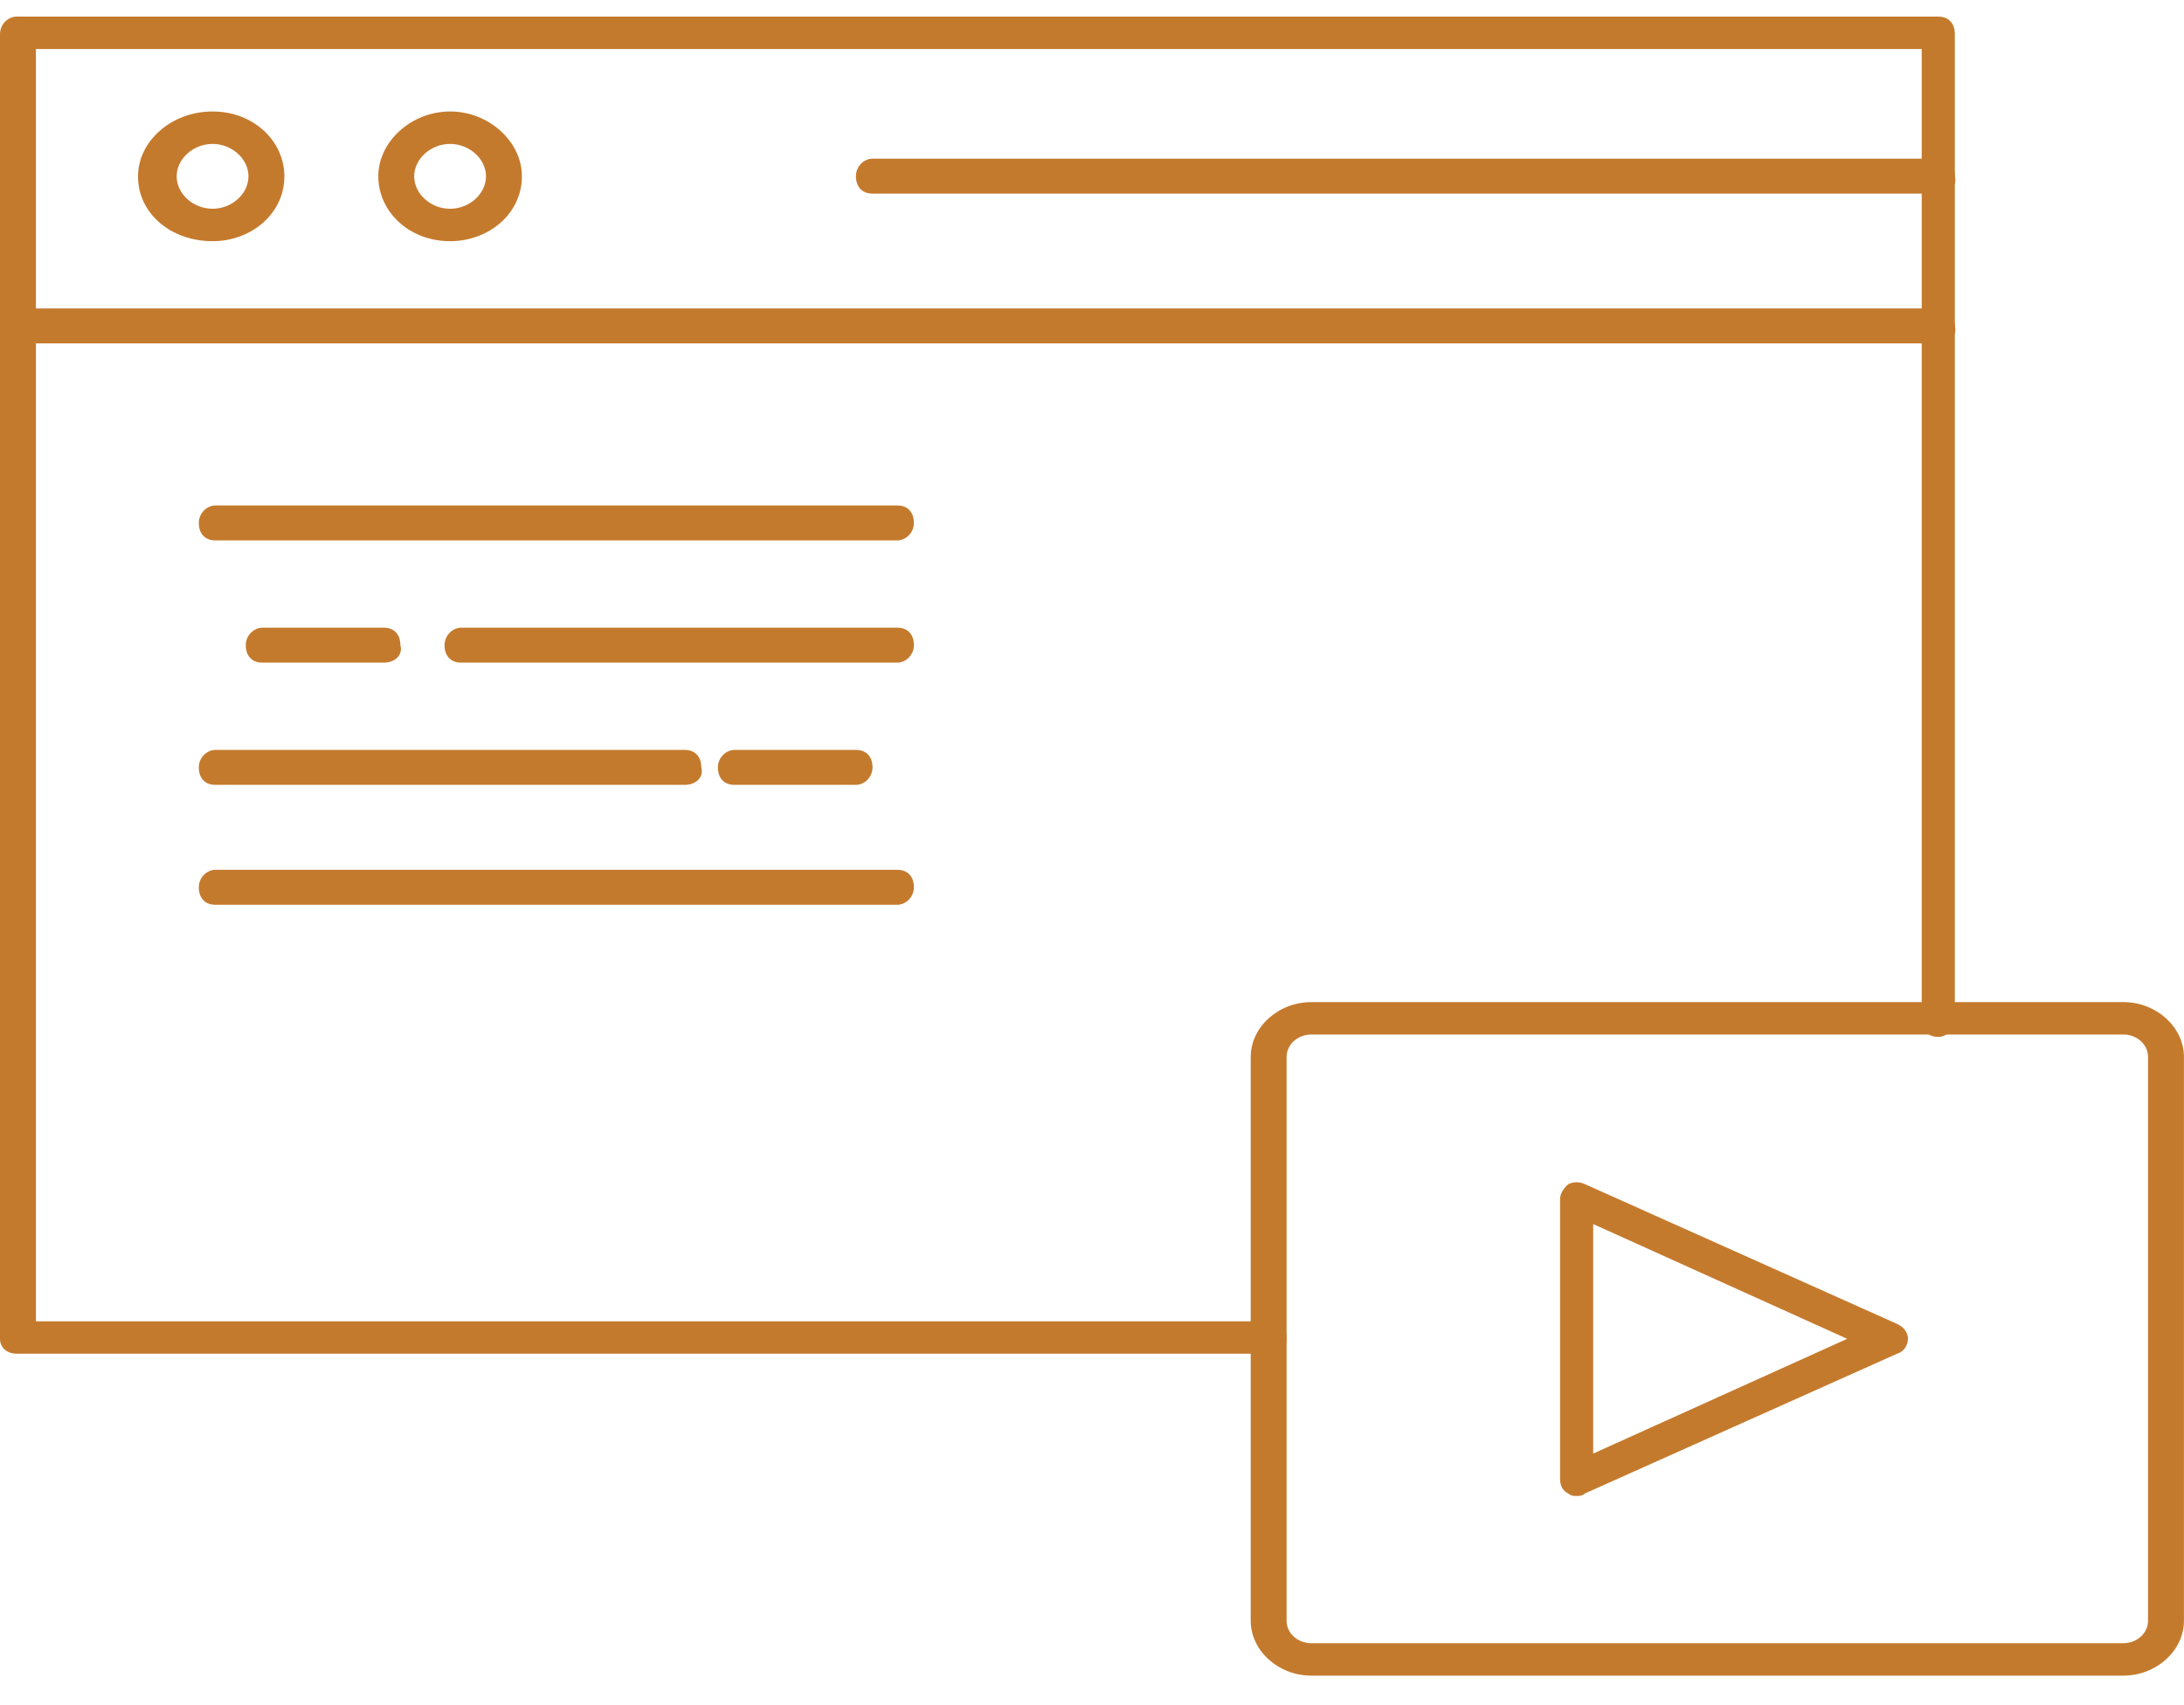 <svg width="73" height="57" viewBox="0 0 73 57" fill="none" xmlns="http://www.w3.org/2000/svg">
<g clip-path="url(#clip0_4064_54553)">
<path d="M42.453 45.255H0.554C0.277 45.255 0 45.088 0 44.755V1.138C0 0.805 0.277 0.555 0.554 0.555H64.786C65.156 0.555 65.34 0.805 65.34 1.138V34.08C65.34 34.414 65.063 34.664 64.786 34.664C64.417 34.664 64.233 34.414 64.233 34.08V1.639H1.2V44.171H42.453C42.822 44.171 43.006 44.421 43.006 44.755C43.006 45.088 42.73 45.255 42.453 45.255Z" fill="#C47A2D"/>
<path d="M64.786 11.48H0.554C0.185 11.48 0 11.23 0 10.896C0 10.563 0.277 10.312 0.554 10.312H64.786C65.156 10.312 65.34 10.563 65.34 10.896C65.432 11.23 65.156 11.48 64.786 11.48Z" fill="#C47A2D"/>
<path d="M7.105 8.063C5.721 8.063 4.613 7.146 4.613 5.895C4.613 4.727 5.721 3.727 7.105 3.727C8.489 3.727 9.505 4.727 9.505 5.895C9.505 7.146 8.397 8.063 7.105 8.063ZM7.105 4.811C6.459 4.811 5.905 5.311 5.905 5.895C5.905 6.479 6.459 6.979 7.105 6.979C7.751 6.979 8.305 6.479 8.305 5.895C8.305 5.311 7.751 4.811 7.105 4.811Z" fill="#C47A2D"/>
<path d="M15.044 8.063C13.66 8.063 12.645 7.062 12.645 5.895C12.645 4.727 13.752 3.727 15.044 3.727C16.336 3.727 17.444 4.727 17.444 5.895C17.444 7.146 16.336 8.063 15.044 8.063ZM15.044 4.811C14.398 4.811 13.844 5.311 13.844 5.895C13.844 6.479 14.398 6.979 15.044 6.979C15.69 6.979 16.244 6.479 16.244 5.895C16.244 5.311 15.69 4.811 15.044 4.811Z" fill="#C47A2D"/>
<path d="M64.786 6.472H29.163C28.794 6.472 28.609 6.222 28.609 5.888C28.609 5.555 28.886 5.305 29.163 5.305H64.786C65.156 5.305 65.34 5.555 65.34 5.888C65.432 6.222 65.156 6.472 64.786 6.472Z" fill="#C47A2D"/>
<path d="M70.968 56.017H43.835C42.728 56.017 41.805 55.183 41.805 54.182V35.335C41.805 34.334 42.728 33.5 43.835 33.5H70.968C72.075 33.5 72.998 34.334 72.998 35.335V54.182C72.998 55.183 72.075 56.017 70.968 56.017ZM43.835 34.584C43.374 34.584 43.004 34.918 43.004 35.335V54.182C43.004 54.599 43.374 54.933 43.835 54.933H70.968C71.429 54.933 71.798 54.599 71.798 54.182V35.335C71.798 34.918 71.429 34.584 70.968 34.584H43.835Z" fill="#C47A2D"/>
<path d="M52.698 50.011C52.606 50.011 52.514 50.011 52.421 49.927C52.237 49.844 52.145 49.677 52.145 49.427V40.086C52.145 39.92 52.237 39.753 52.421 39.586C52.606 39.503 52.791 39.503 52.975 39.586L63.404 44.256C63.588 44.34 63.773 44.506 63.773 44.757C63.773 44.923 63.681 45.173 63.404 45.257L52.975 49.927C52.883 50.011 52.791 50.011 52.698 50.011ZM53.252 40.92V48.593L61.742 44.757L53.252 40.92Z" fill="#C47A2D"/>
<path d="M29.994 18.066H7.198C6.829 18.066 6.645 17.816 6.645 17.482C6.645 17.149 6.921 16.898 7.198 16.898H29.994C30.363 16.898 30.547 17.149 30.547 17.482C30.547 17.816 30.27 18.066 29.994 18.066Z" fill="#C47A2D"/>
<path d="M29.995 22.152H15.413C15.044 22.152 14.859 21.902 14.859 21.568C14.859 21.235 15.136 20.984 15.413 20.984H29.995C30.364 20.984 30.548 21.235 30.548 21.568C30.548 21.902 30.271 22.152 29.995 22.152Z" fill="#C47A2D"/>
<path d="M22.887 26.238H7.198C6.829 26.238 6.645 25.988 6.645 25.654C6.645 25.32 6.921 25.07 7.198 25.07H22.887C23.256 25.07 23.441 25.32 23.441 25.654C23.533 25.988 23.256 26.238 22.887 26.238Z" fill="#C47A2D"/>
<path d="M29.994 30.246H7.198C6.829 30.246 6.645 29.995 6.645 29.662C6.645 29.328 6.921 29.078 7.198 29.078H29.994C30.363 29.078 30.547 29.328 30.547 29.662C30.547 29.995 30.27 30.246 29.994 30.246Z" fill="#C47A2D"/>
<path d="M28.61 26.238H24.55C24.181 26.238 23.996 25.988 23.996 25.654C23.996 25.32 24.273 25.07 24.55 25.07H28.61C28.98 25.07 29.164 25.32 29.164 25.654C29.164 25.988 28.887 26.238 28.61 26.238Z" fill="#C47A2D"/>
<path d="M12.829 22.152H8.769C8.399 22.152 8.215 21.902 8.215 21.568C8.215 21.235 8.492 20.984 8.769 20.984H12.829C13.198 20.984 13.383 21.235 13.383 21.568C13.475 21.902 13.198 22.152 12.829 22.152Z" fill="#C47A2D"/>
</g>
<defs>
<clipPath id="clip0_4064_54553">
<rect width="73" height="55.459" fill="white" transform="translate(0 0.555)"/>
</clipPath>
</defs>
</svg>
